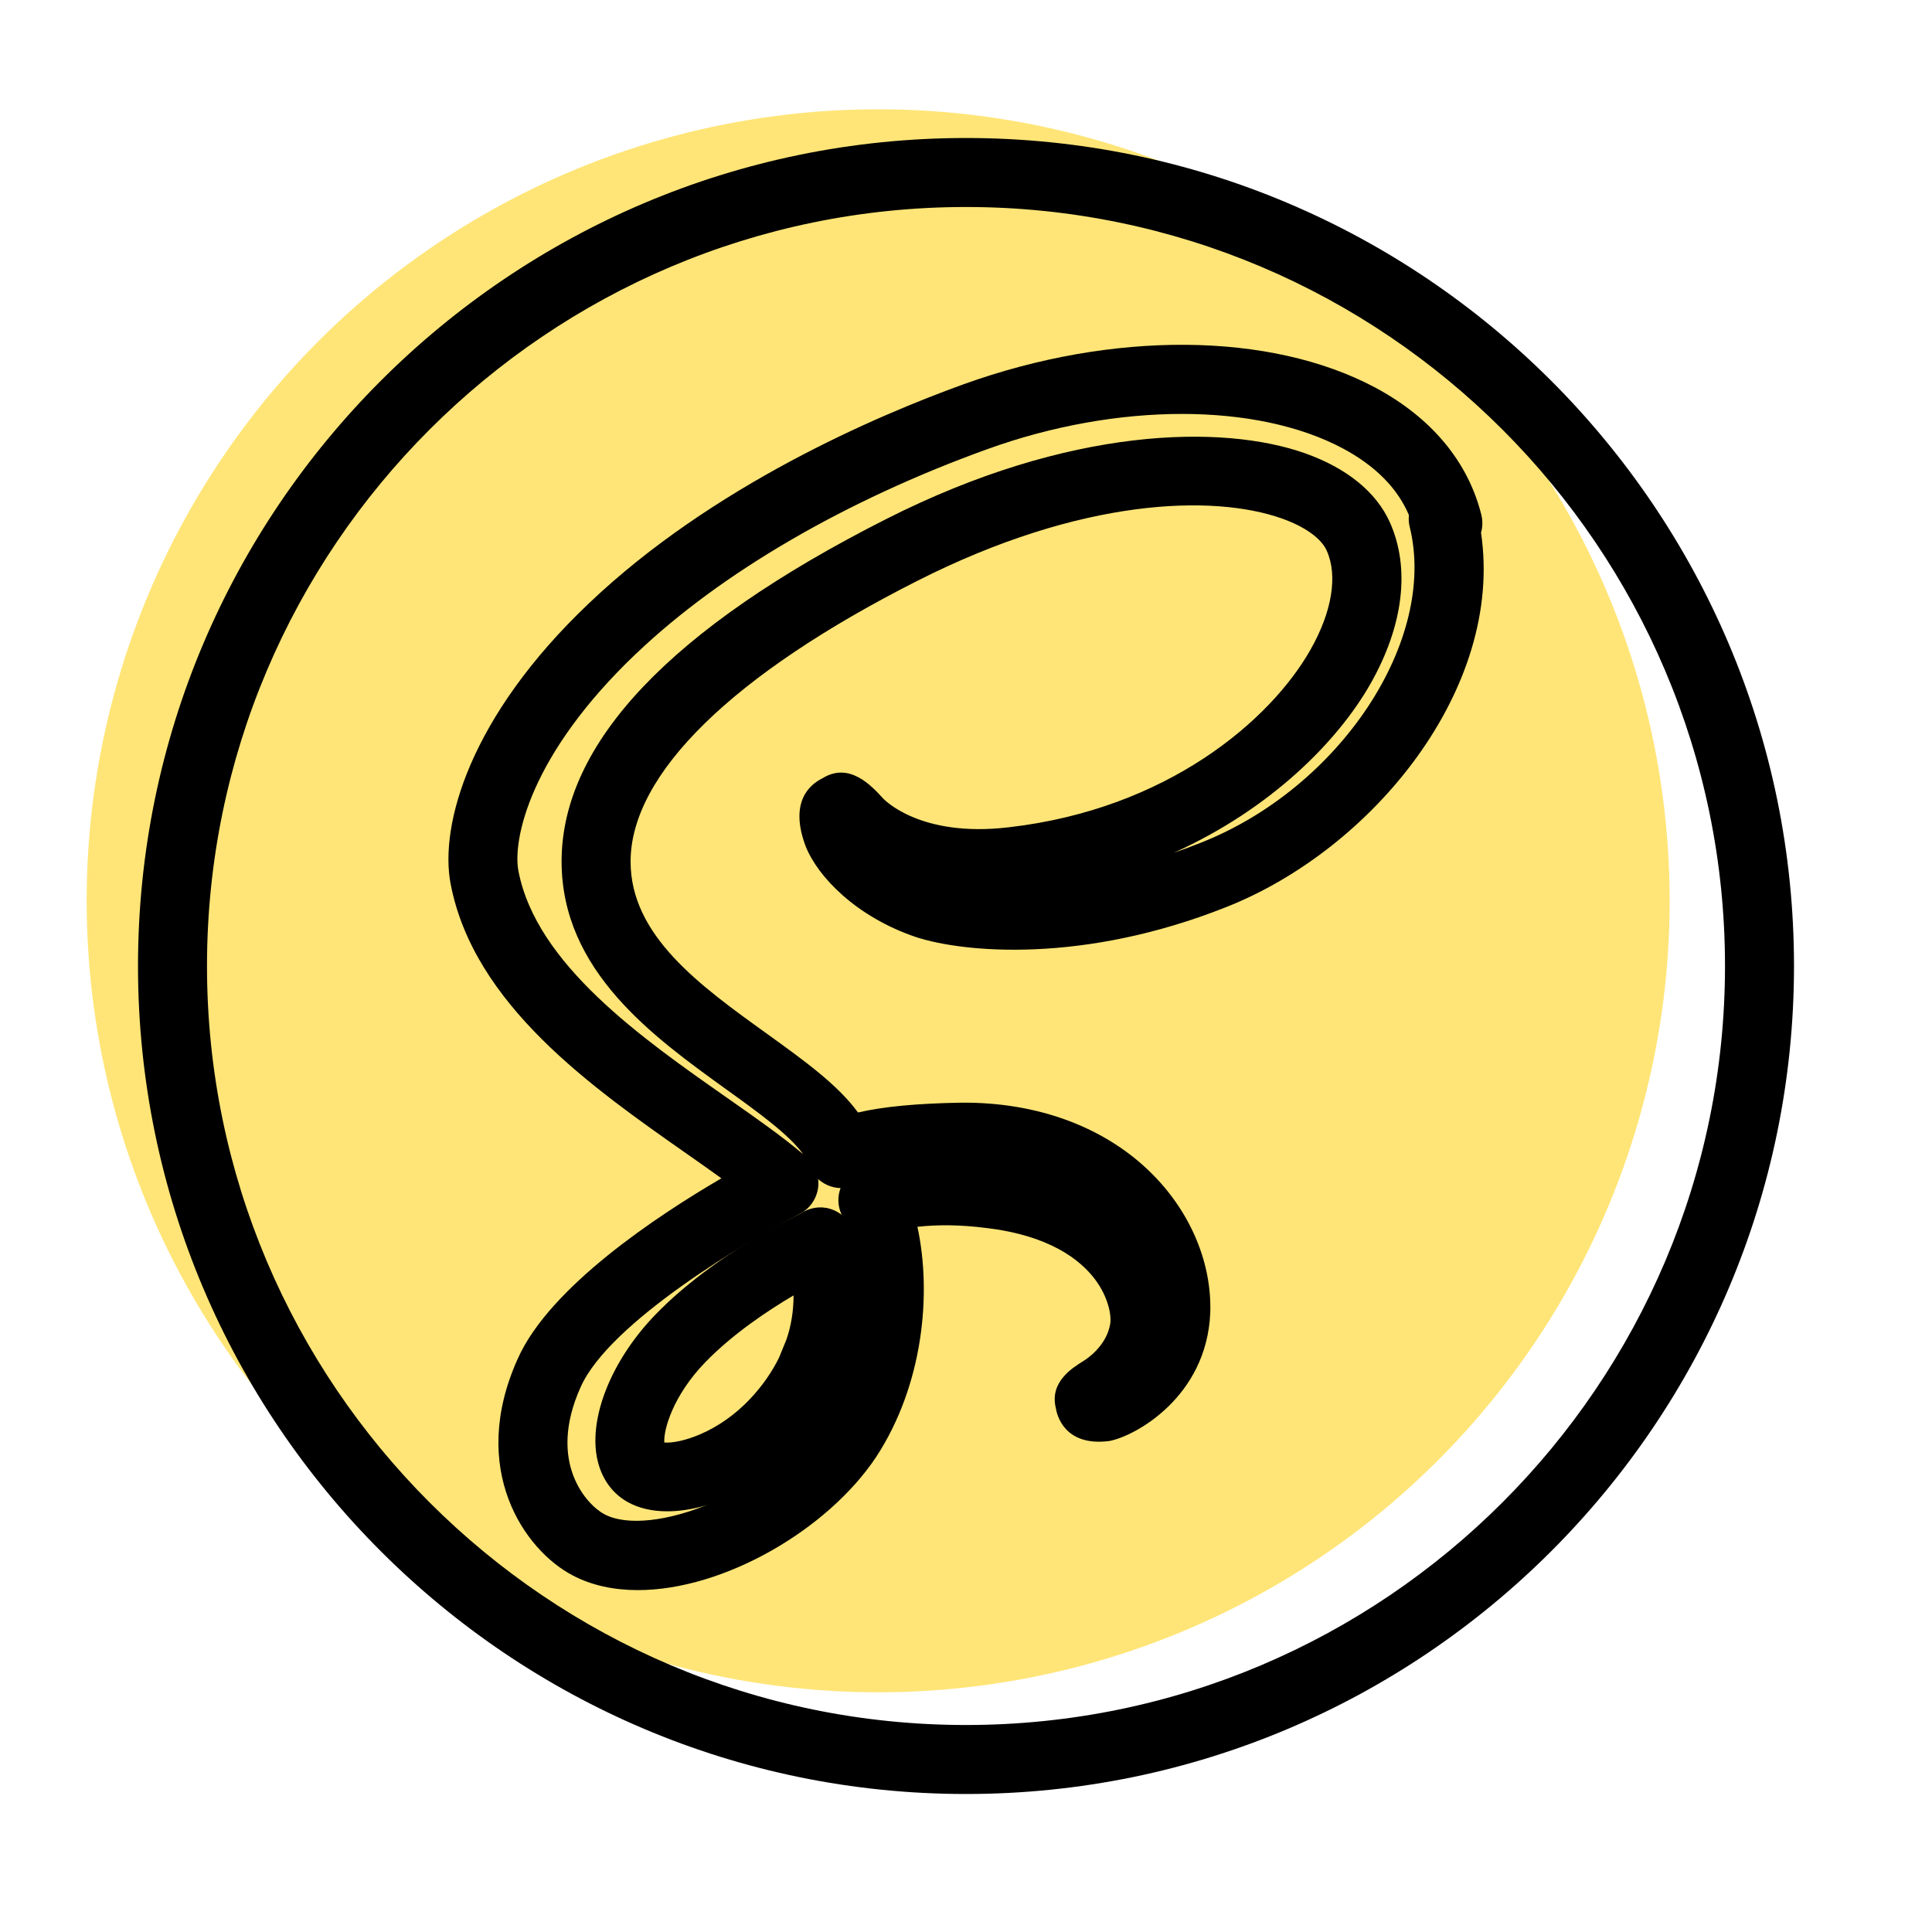 <svg xmlns="http://www.w3.org/2000/svg" enable-background="new 0 0 28 28" viewBox="0 0 28 28"><circle cx="12.727" cy="13.055" r="11.471" fill="#FFE577"/><path d="M14,26C7.383,26,2,20.617,2,14S7.383,2,14,2s12,5.383,12,12S20.617,26,14,26z M14,3C7.935,3,3,7.935,3,14s4.935,11,11,11s11-4.935,11-11S20.065,3,14,3z"/><path d="M9.245,23.045c-0.344,0-0.668-0.066-0.949-0.215c-0.69-0.362-1.516-1.534-0.792-3.139c0.464-1.042,2.024-2.073,2.951-2.614c-0.155-0.112-0.321-0.229-0.491-0.348c-1.381-0.967-3.1-2.17-3.434-3.923C6.37,11.961,6.8,10.39,8.537,8.742c1.787-1.7,4.168-2.718,5.428-3.173c2.16-0.778,4.443-0.762,5.962,0.046c0.815,0.435,1.349,1.073,1.542,1.847c0.021,0.087,0.019,0.176-0.005,0.258c0.337,2.26-1.575,4.594-3.7,5.429c-2.064,0.819-3.794,0.659-4.489,0.432c-0.863-0.292-1.424-0.872-1.6-1.319c-0.236-0.632,0.051-0.886,0.242-0.981c0.391-0.244,0.711,0.104,0.882,0.291c0.007,0.007,0.527,0.571,1.818,0.418c2.3-0.263,3.794-1.55,4.374-2.571c0.314-0.552,0.4-1.076,0.237-1.438c-0.079-0.178-0.316-0.348-0.649-0.466c-0.996-0.353-2.906-0.302-5.286,0.904c-2.679,1.356-4.154,2.801-4.154,4.068c0,1.074,1.004,1.796,1.975,2.494c0.539,0.389,1.023,0.736,1.321,1.142c0.373-0.086,0.845-0.13,1.482-0.142c1.122-0.013,2.122,0.358,2.804,1.056c0.545,0.557,0.844,1.283,0.819,1.993c-0.053,1.218-1.09,1.785-1.461,1.854c-0.659,0.086-0.764-0.386-0.778-0.481c-0.09-0.373,0.238-0.577,0.396-0.675c0.039-0.023,0.339-0.214,0.393-0.541c0.02-0.117-0.024-0.386-0.222-0.648c-0.211-0.279-0.656-0.636-1.585-0.743c-0.354-0.045-0.683-0.05-0.987-0.016c0.21,0.968,0.085,2.293-0.599,3.337C11.997,22.169,10.491,23.045,9.245,23.045z M11.857,17.088c0.005,0.04,0.005,0.081,0,0.122c-0.021,0.164-0.121,0.309-0.269,0.384c-0.74,0.379-2.754,1.567-3.172,2.507c-0.496,1.099,0.097,1.715,0.344,1.845c0.666,0.35,2.387-0.304,3.102-1.381c0.673-1.027,0.597-2.378,0.333-2.967c-0.055-0.12-0.059-0.257-0.013-0.379c-0.065-0.002-0.131-0.017-0.192-0.044C11.941,17.152,11.896,17.123,11.857,17.088z M17.129,5.999c-0.901,0-1.882,0.171-2.824,0.512C12.257,7.25,10.452,8.3,9.226,9.467c0,0,0,0-0.001,0c-1.548,1.47-1.797,2.705-1.712,3.153c0.258,1.354,1.792,2.428,3.024,3.29c0.411,0.288,0.801,0.561,1.103,0.818c-0.199-0.281-0.661-0.614-1.11-0.937c-1.065-0.767-2.391-1.72-2.391-3.307c0-1.712,1.582-3.381,4.703-4.961c2.66-1.348,4.879-1.375,6.071-0.954c0.608,0.216,1.032,0.562,1.229,0.999c0.299,0.665,0.199,1.498-0.28,2.342c-0.474,0.833-1.44,1.812-2.85,2.449c0.126-0.043,0.255-0.091,0.385-0.143c2.021-0.794,3.438-2.934,3.034-4.578c-0.015-0.058-0.018-0.116-0.012-0.173c-0.166-0.391-0.488-0.716-0.963-0.969C18.832,6.165,18.019,5.999,17.129,5.999z M8.881,9.104h0.01H8.881z"/><path d="M9.67,21.903c-0.217,0-0.415-0.044-0.58-0.138c-0.244-0.138-0.403-0.386-0.448-0.696c-0.086-0.602,0.254-1.396,0.866-2.026c0.846-0.869,2.024-1.422,2.074-1.444l0.066-0.039c0.134-0.073,0.296-0.082,0.435-0.022c0.142,0.06,0.247,0.18,0.288,0.327c0.183,0.652,0.172,1.286-0.029,1.882l-0.064,0.174c-0.03,0.074-0.06,0.137-0.087,0.194c-0.152,0.307-0.35,0.589-0.592,0.846C11.042,21.552,10.282,21.903,9.67,21.903z M9.637,20.95L9.637,20.95L9.637,20.95L9.637,20.95z M9.628,20.906c0.221,0.018,0.777-0.137,1.242-0.631c0.177-0.188,0.314-0.384,0.42-0.598l0.109-0.267c0.068-0.2,0.102-0.413,0.102-0.636c-0.375,0.221-0.878,0.556-1.276,0.965C9.749,20.229,9.614,20.729,9.628,20.906z"/></svg>